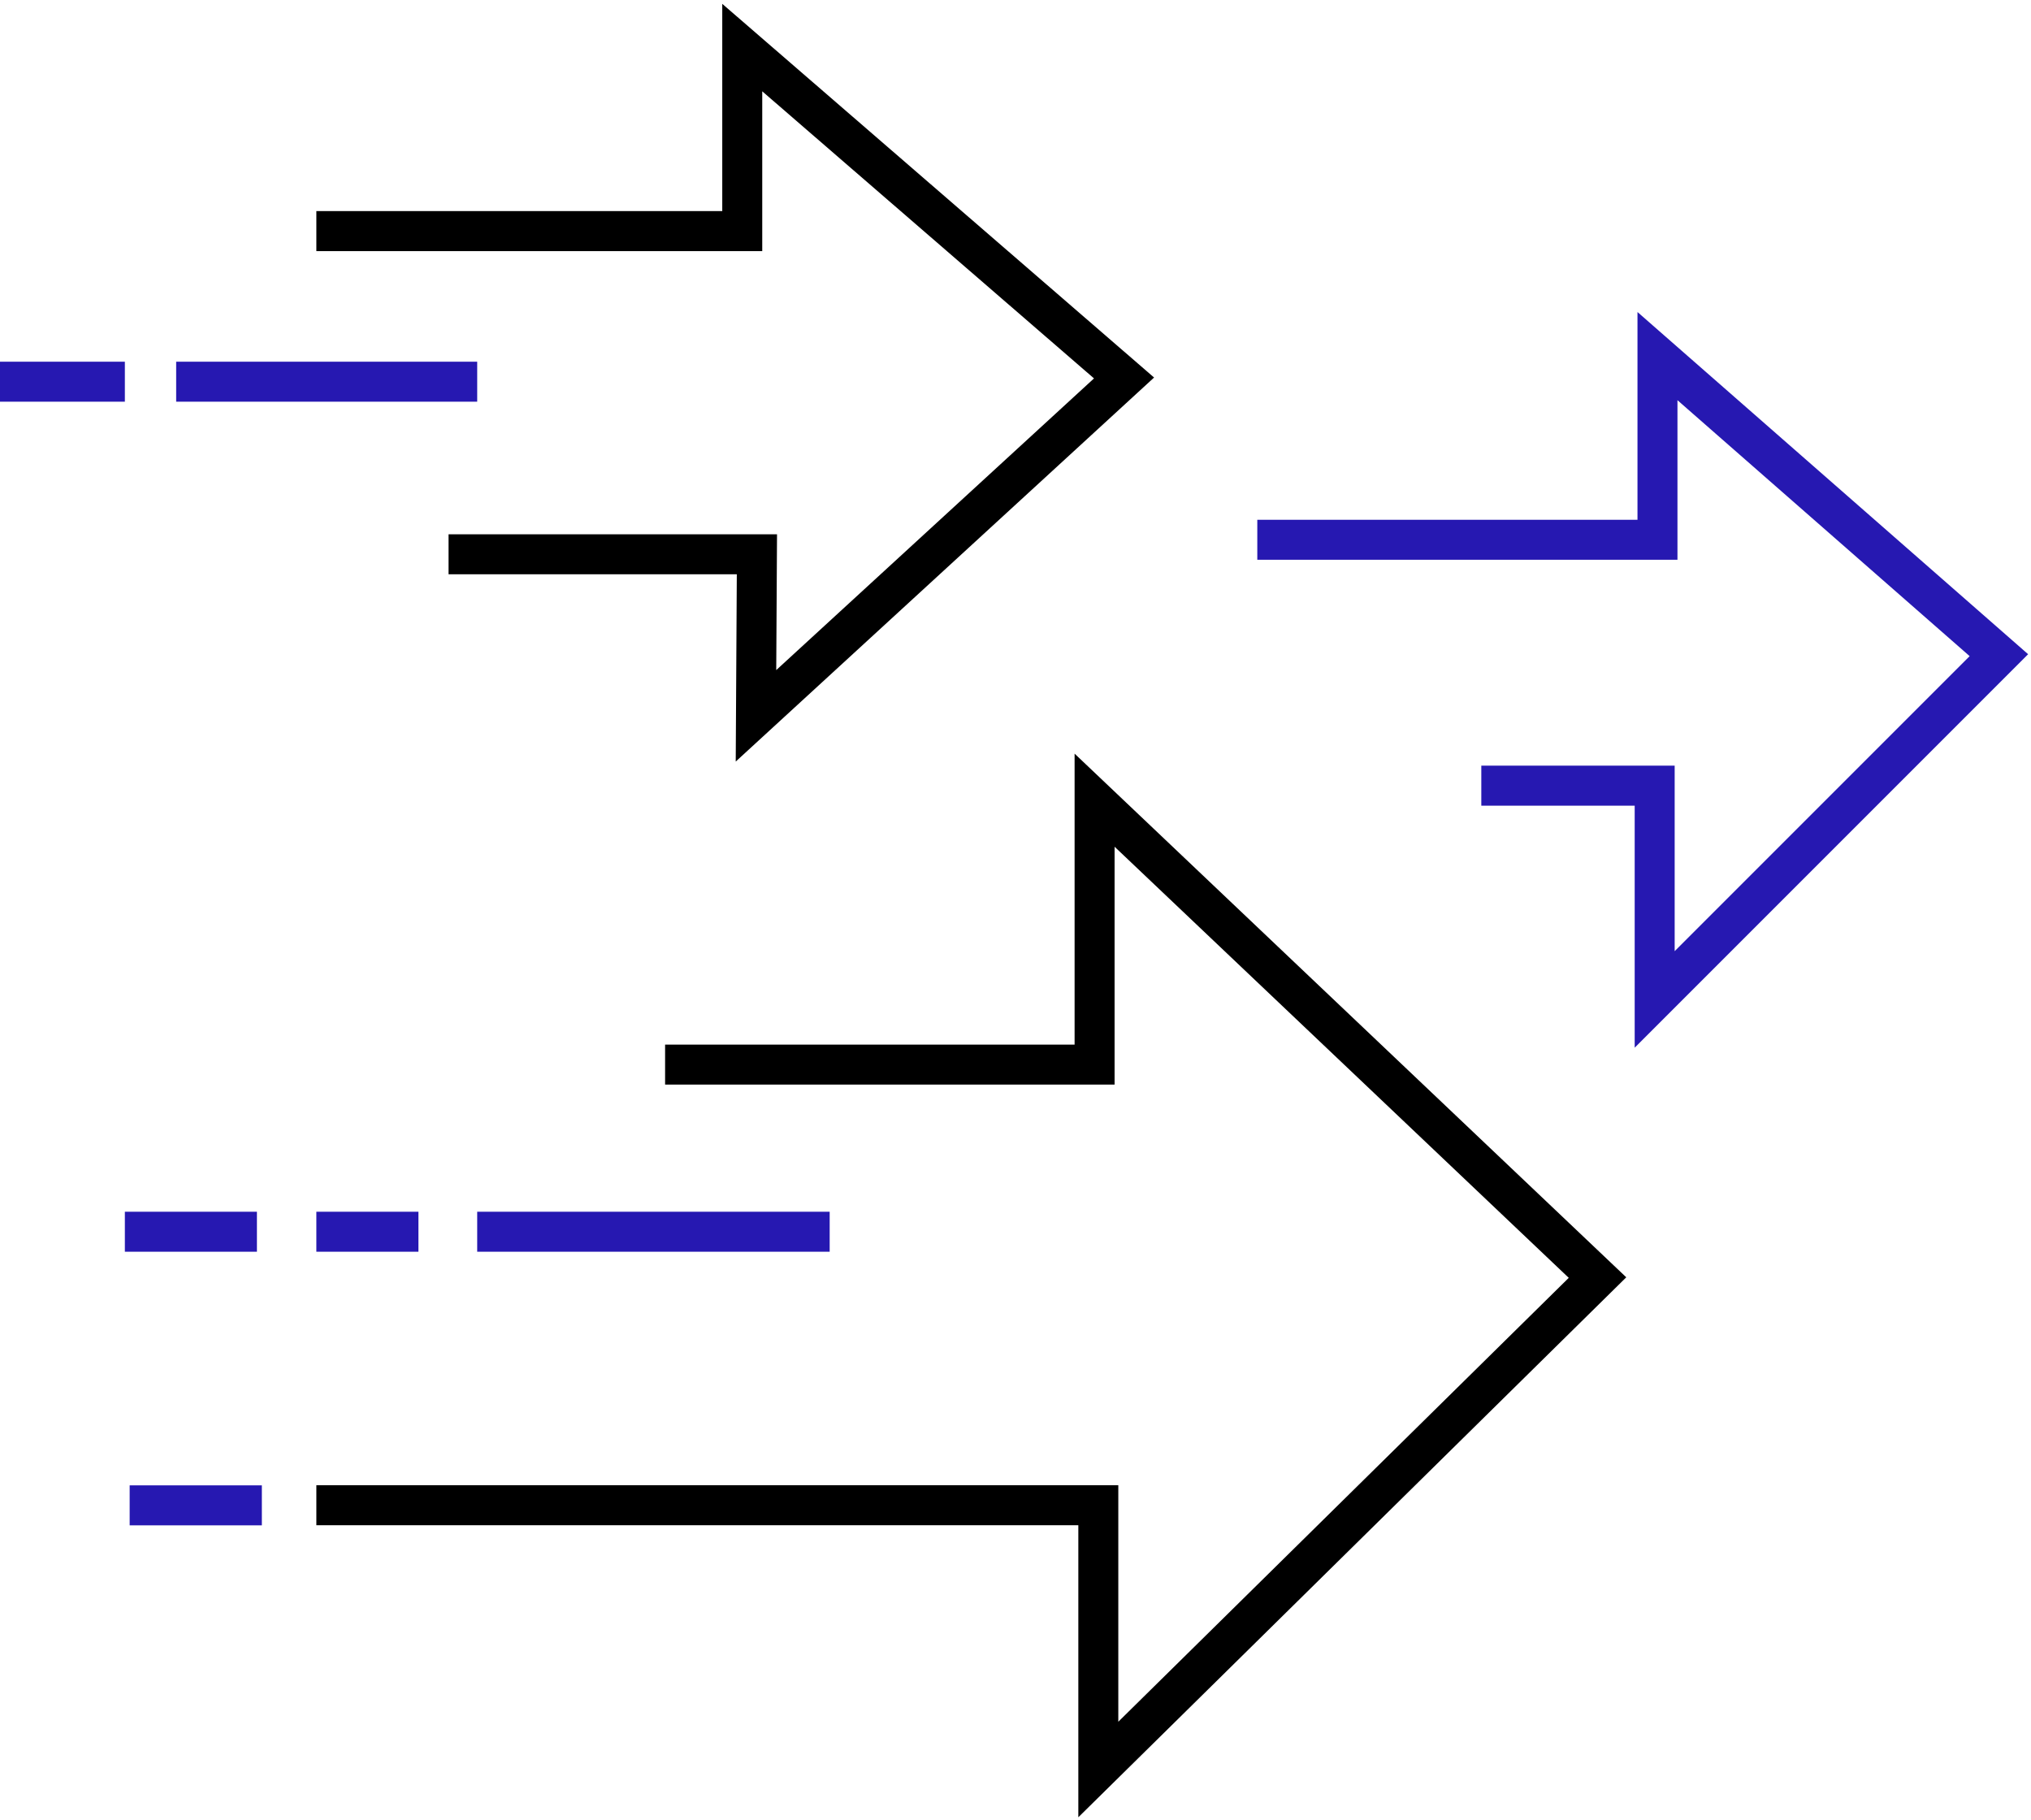 <?xml version="1.0" encoding="utf-8"?>
<svg version="1.1" id="Layer_1" xmlns="http://www.w3.org/2000/svg" xmlns:xlink="http://www.w3.org/1999/xlink" x="0px" y="0px"
	 viewBox="0 0 152.41 136.56" style="enable-background:new 0 0 152.41 136.56;" xml:space="preserve">
<style type="text/css">
	.st0{fill:none;stroke:#000000;stroke-width:3;stroke-miterlimit:10;}
	.st1{fill:none;stroke:#2618B1;stroke-width:3;stroke-miterlimit:10;}
</style>
<g>
	<polyline class="st0" points="23.74,17.34 55.7,17.34 55.7,3.57 84.35,28.36 56.73,53.71 56.8,41.59 33.66,41.59 	"/>
	<polyline class="st0" points="49.91,79.88 82.14,79.88 82.14,60.04 119.88,95.86 82.42,132.77 82.42,112.94 23.74,112.94 	"/>
	<polyline class="st1" points="94.35,40.5 124.38,40.5 124.38,26.72 150,49.16 124.17,74.99 124.17,58.95 111.16,58.95 	"/>
	<line class="st1" x1="35.81" y1="28.64" x2="13.22" y2="28.64"/>
	<line class="st1" x1="9.37" y1="28.64" x2="0" y2="28.64"/>
	<line class="st1" x1="62.26" y1="92.42" x2="35.81" y2="92.42"/>
	<line class="st1" x1="31.4" y1="92.42" x2="23.74" y2="92.42"/>
	<line class="st1" x1="19.28" y1="92.42" x2="9.37" y2="92.42"/>
	<line class="st1" x1="19.65" y1="112.95" x2="9.73" y2="112.95"/>
</g>
</svg>

